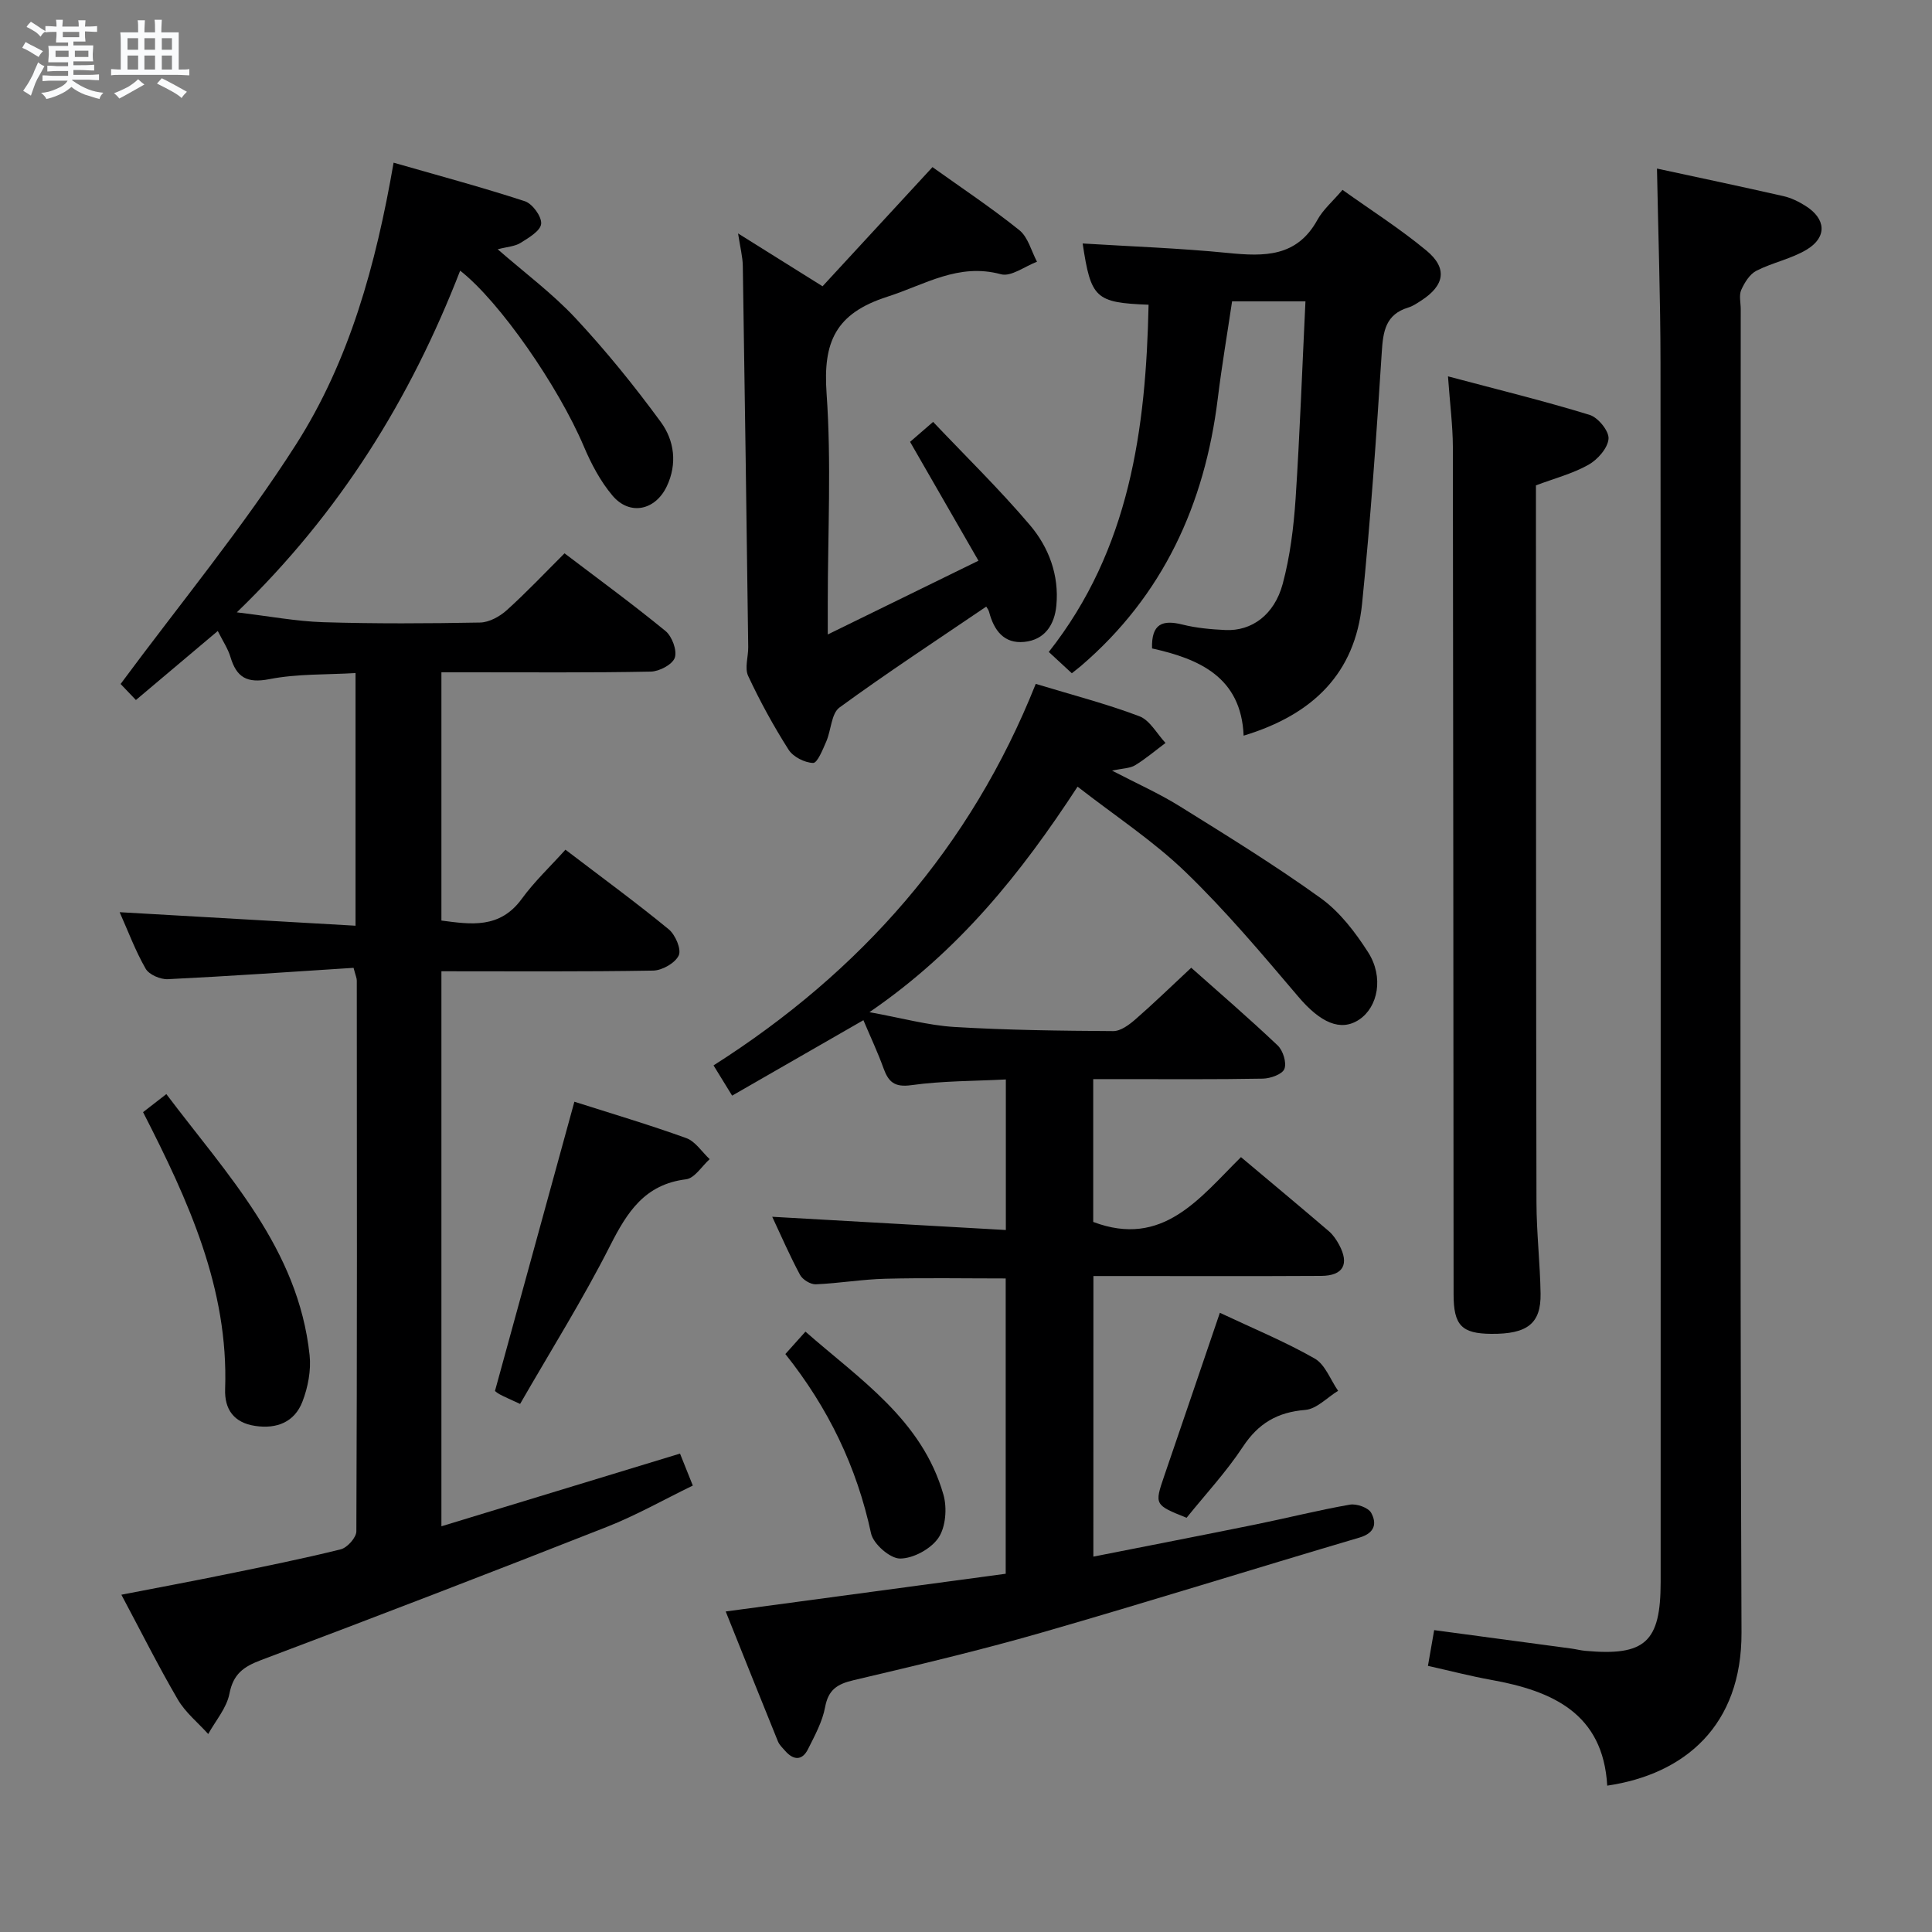 <svg enable-background="new 0 0 400 400" viewBox="0 0 400 400" xmlns="http://www.w3.org/2000/svg"><rect x="0" y="0" width="400" height="400" fill="#808080" stroke="none"/><path d="m6.8 9.5c.6.3 1.3.7 2.1 1.1-.4.4-.7.8-.9 1.2-.7-.4-1.3-.8-1.8-1.1s-1.1-.6-1.6-.8c.2-.4.5-.8.7-1.2.4.2.8.5 1.5.8zm.9 6.9c-.3.6-.5 1.1-.7 1.7s-.4 1.1-.6 1.7c-.6-.4-1.1-.7-1.6-1 .7-1 1.2-1.8 1.5-2.4.3-.5.6-1.1.8-1.7.3-.6.5-1.2.8-1.8.3.3.8.6 1.3.8-.7 1.3-1.2 2.2-1.5 2.7zm.1-11c.4.3 1 .7 1.7 1.1-.5.2-.8.6-1.1 1.1-.5-.6-1-1-1.4-1.2s-.9-.6-1.5-.8c.2-.4.5-.7.9-1.1.5.3.9.6 1.4.9zm10.5 13.1c1 .4 2 .6 3.1.7-.4.4-.7.8-.8 1.3-.9-.2-1.9-.6-3-.9-1-.4-2-.9-2.8-1.6-.5.4-1.1.9-1.9 1.3s-1.9.9-3.3 1.2c-.1-.3-.5-.8-1.1-1.3 1 0 2.1-.3 3.2-.8 1.2-.5 1.9-1 2.3-1.7h-3.2c-.4 0-1 0-2 .1v-1.2c1 0 1.7.1 2 .1h3.3v-1h-2.3c-.2 0-.9 0-2 .1v-1.2c1.2 0 1.9.1 2 .1h2.3v-.8h-4.1c0-.7.1-1.2.1-1.6 0-.5 0-1.1-.1-1.8h4.1v-.7h-2.5c0-.6.1-1.1.1-1.6v-.6h-.5c-.4 0-1 0-1.8.1v-1.3c1.2 0 1.9.1 2.1.1h.2c0-.3 0-.8-.1-1.4h1.4c0 .6-.1 1-.1 1.4h3.4c0-.4 0-.8-.1-1.3h1.5c0 .4-.1.9-.1 1.3.7 0 1.5 0 2.5-.1v1.2c-1 0-1.8-.1-2.5-.1v.6c0 .3 0 .8.1 1.5h-2.5v.8h4.1c0 .7-.1 1.3-.1 1.8s0 1 .1 1.5h-4.1v.8h1.4c.8 0 1.8 0 2.9-.1v1.2c-1 0-1.9-.1-2.8-.1h-1.5v1h3.2c.3 0 1 0 2.1-.1v1.2c-1.1 0-1.8-.1-2.1-.1h-3.4l-.1.1c1.4 1 2.4 1.5 3.4 1.9zm-4.1-6.7v-1.3h-2.7v1.3zm2.2-4.1v-1.1h-3.4v1.1zm1.9 4.1v-1.3h-2.8v1.3z" fill="#fafbfc"/><path d="m37 6.7v2.3 5.4c1 0 1.8 0 2.2-.1v1.3c-.6 0-1.5-.1-2.5-.1h-11.9c-.7 0-1.3 0-1.8.1v-1.3c.5 0 1.1.1 2 .1v-5.2c0-1 0-1.8-.1-2.5h3.7c0-1.3 0-2.1-.1-2.5h1.5c0 .4-.1 1.3-.1 2.5h2.2c0-1.2 0-2.1-.1-2.6h1.5c0 .4-.1 1.3-.1 2.6zm-12.3 13.7c-.3-.4-.7-.8-1.1-1.1 1.1-.4 2.1-.9 2.9-1.3.8-.5 1.5-1 2.1-1.6.4.4.9.8 1.3 1.1-2.5 1.4-4.2 2.4-5.2 2.9zm3.9-10.1v-2.4h-2.2v2.4zm0 4.1v-2.9h-2.2v2.9zm3.5-4.1v-2.4h-2.2v2.4zm0 4.1v-2.9h-2.2v2.9zm.4 2.9 1-1.1c.6.3 1.4.7 2.5 1.3s2 1.1 2.7 1.5c-.4.4-.8.8-1.1 1.3-.8-.8-2.5-1.7-5.1-3zm3.1-7v-2.4h-2.1v2.4zm0 4.1v-2.9h-2.1v2.9z" fill="#fafbfc"/><g fill="#000001"><path d="m73.2 200.38c-12.94.83-25.69 1.73-38.46 2.35-1.54.07-3.89-.94-4.59-2.18-2.13-3.71-3.64-7.79-5.38-11.69 16.29.94 32.37 1.86 48.84 2.8 0-17.93 0-34.83 0-52.31-6.05.36-12.08.13-17.84 1.26-4.67.91-6.8-.38-8.06-4.6-.51-1.7-1.56-3.25-2.62-5.37-5.73 4.83-11.24 9.48-16.95 14.29-1.52-1.58-2.75-2.88-3.17-3.32 12.33-16.66 25.37-32.44 36.3-49.56 11.07-17.33 16.56-37.2 20.22-58.37 9.25 2.66 18.29 5.08 27.17 7.98 1.57.51 3.51 3.17 3.38 4.67-.12 1.45-2.57 2.9-4.25 3.95-1.17.74-2.77.81-4.75 1.33 5.58 4.87 11.33 9.14 16.13 14.28 6.31 6.77 12.18 14.02 17.65 21.49 2.79 3.81 3.45 8.64 1.23 13.31-2.37 5-7.69 6.13-11.24 1.92-2.51-2.97-4.42-6.6-5.95-10.22-5.22-12.3-17.38-29.96-25.59-36.35-10.27 26.46-24.81 50.06-46.24 70.74 6.67.79 12.27 1.86 17.89 2.04 10.82.33 21.67.27 32.49.07 1.86-.04 4.03-1.23 5.48-2.53 4.07-3.66 7.84-7.66 11.99-11.8 7.01 5.33 14.12 10.52 20.91 16.09 1.35 1.11 2.43 4.02 1.92 5.52-.48 1.41-3.21 2.85-4.98 2.88-12.5.25-25 .13-37.5.14-1.81 0-3.63 0-5.84 0v51.4c6.01.78 12.06 1.79 16.64-4.5 2.62-3.6 5.92-6.7 9.04-10.17 7.75 5.91 14.72 11.01 21.38 16.48 1.37 1.13 2.66 4.13 2.08 5.4-.72 1.57-3.41 3.11-5.28 3.15-14.48.25-28.97.14-43.86.14v114.91c16.45-5.01 32.75-9.98 49.4-15.05.79 1.98 1.58 3.94 2.65 6.62-6.01 2.92-11.75 6.18-17.83 8.57-23.79 9.37-47.65 18.56-71.58 27.57-3.63 1.37-5.74 2.88-6.53 6.96-.57 2.95-2.86 5.57-4.39 8.34-2.13-2.36-4.73-4.46-6.3-7.15-4.02-6.88-7.59-14.02-11.68-21.69 7.48-1.45 14.55-2.77 21.6-4.21 7.96-1.63 15.94-3.23 23.82-5.19 1.35-.34 3.23-2.44 3.23-3.73.16-38 .12-76 .09-114 .01-.5-.22-.96-.67-2.66z"/><path d="m226.37 322.28c11.53-2.28 22.6-4.42 33.65-6.67 6.5-1.32 12.93-2.95 19.46-4.09 1.39-.24 3.81.61 4.41 1.7 1.18 2.16.8 4.16-2.4 5.11-21.95 6.48-43.79 13.34-65.79 19.67-12.89 3.71-25.97 6.8-39.03 9.88-3.34.79-5.17 1.96-5.84 5.56-.56 3.02-2.14 5.9-3.54 8.7-1.21 2.42-3 2.33-4.73.36-.55-.62-1.2-1.23-1.5-1.97-3.61-8.88-7.16-17.79-10.81-26.89 19.61-2.64 38.62-5.2 57.97-7.81 0-20.58 0-40.8 0-61.14-8.43 0-16.69-.15-24.93.06-4.8.12-9.59.95-14.39 1.15-1.09.04-2.73-.96-3.26-1.95-2.11-3.93-3.89-8.04-5.76-12.03 16.1.91 32.02 1.81 48.37 2.74 0-10.79 0-20.55 0-31.17-6.51.34-13.1.28-19.56 1.18-3.52.49-4.75-.68-5.78-3.53-1.18-3.27-2.67-6.42-4.15-9.92-9.07 5.21-17.93 10.31-27.18 15.62-1.32-2.15-2.42-3.93-3.85-6.26 30.5-19.39 53.25-45.19 66.71-78.99 7.58 2.3 14.66 4.13 21.45 6.7 2.19.83 3.63 3.63 5.42 5.53-2.09 1.56-4.09 3.27-6.3 4.62-1.07.65-2.55.63-4.77 1.11 5.12 2.67 9.77 4.73 14.05 7.4 9.86 6.14 19.78 12.25 29.19 19.03 3.92 2.83 7.12 7.03 9.77 11.17 3.29 5.14 2.05 11.35-1.85 13.95-3.87 2.57-8.07.59-12.6-4.75-7.51-8.84-15.02-17.77-23.35-25.81-6.64-6.41-14.49-11.55-22.35-17.67-11.71 17.94-24.54 33.99-43.09 46.69 6.77 1.22 12.13 2.73 17.56 3.06 10.95.66 21.94.79 32.91.86 1.54.01 3.3-1.31 4.59-2.43 3.77-3.28 7.35-6.77 11.56-10.69 5.64 5.01 11.91 10.41 17.9 16.09 1.11 1.05 1.89 3.57 1.39 4.86-.43 1.11-2.89 1.98-4.46 2.01-9.83.18-19.66.1-29.49.1-1.79 0-3.59 0-5.63 0v29.57c14.4 5.44 22.02-4.94 30.59-13.42 6.32 5.31 12.29 10.28 18.2 15.34.86.74 1.55 1.76 2.1 2.77 2.19 4.04.89 6.45-3.68 6.48-13.83.08-27.66.03-41.49.03-1.8 0-3.59 0-5.68 0-.01 19.4-.01 38.31-.01 58.09z"/><path d="m332.76 369.7c-.86-15-11.39-19.63-24.08-21.91-4.22-.76-8.39-1.85-13.04-2.89.43-2.49.82-4.7 1.29-7.4 9.7 1.3 19.03 2.55 28.36 3.81.99.13 1.96.39 2.95.48 12.37 1.12 15.58-1.82 15.58-14.23 0-84.16.03-168.32-.03-252.48-.01-13.25-.47-26.51-.73-40.18 8.48 1.83 17.36 3.7 26.2 5.71 1.59.36 3.15 1.13 4.54 2.01 4.24 2.65 4.54 6.44.32 9.02-3.2 1.95-7.11 2.7-10.48 4.42-1.39.71-2.46 2.46-3.14 3.98-.49 1.12-.1 2.62-.1 3.96 0 91.33-.2 182.66.16 273.98.08 19.24-11.69 29.34-27.8 31.72z"/><path d="m270.28 62.39c-5.48 0-10.09 0-15.19 0-1 6.74-2.14 13.4-2.96 20.1-2.7 21.93-11.32 40.8-28.33 55.39-.49.42-1.02.81-1.89 1.51-1.44-1.34-2.85-2.63-4.77-4.41 16.77-21.26 20.12-46.16 20.66-71.89-11.01-.43-11.93-1.3-13.65-12.68 10.05.62 20.14.97 30.16 1.97 7.45.74 14.19.86 18.44-6.85 1.17-2.13 3.16-3.82 5.2-6.22 5.88 4.2 11.9 8.03 17.36 12.55 4.45 3.68 3.79 7.25-1.11 10.4-.84.54-1.7 1.13-2.63 1.41-4.7 1.43-5.22 4.92-5.49 9.26-1.11 17.38-2.33 34.77-4.08 52.1-1.45 14.3-10.07 22.91-24.52 27.28-.5-12.14-9.23-15.9-18.96-18.06-.16-5.18 2.22-5.96 6.3-4.94 2.88.72 5.9.99 8.88 1.13 5.41.26 10.13-3.1 11.87-9.55 1.53-5.71 2.27-11.72 2.67-17.64.88-13.43 1.36-26.88 2.04-40.86z"/><path d="m299.79 77.92c10.34 2.75 19.92 5.09 29.33 7.98 1.75.54 4.05 3.36 3.91 4.95-.16 1.94-2.27 4.32-4.16 5.38-3.27 1.84-7.02 2.81-10.87 4.26v5.44c.02 47.66.01 95.32.11 142.97.01 6.31.75 12.62.85 18.93.1 6.21-2.75 8.39-10.21 8.33-6.13-.05-7.8-1.76-7.8-8.2-.05-58.49-.06-116.98-.15-175.47-.02-4.41-.6-8.84-1.01-14.57z"/><path d="m204.19 125.59c-10.23 6.95-20.49 13.67-30.38 20.89-1.71 1.25-1.72 4.7-2.74 7.04-.72 1.65-1.84 4.46-2.72 4.44-1.76-.05-4.14-1.26-5.08-2.74-3.11-4.89-5.92-10.02-8.37-15.27-.77-1.64.04-3.99.01-6.01-.35-26.29-.7-52.59-1.12-78.88-.03-1.91-.54-3.81-.98-6.73 6.13 3.83 11.44 7.15 17.49 10.94 7.49-8.12 15-16.26 22.76-24.67 5.93 4.24 12.17 8.39 17.98 13.05 1.81 1.45 2.48 4.32 3.66 6.54-2.51.94-5.36 3.16-7.46 2.59-8.85-2.39-15.71 2.15-23.52 4.65-10.77 3.46-13.33 9.4-12.59 19.96 1.02 14.42.25 28.96.25 43.46v6.51c10.71-5.24 20.57-10.07 31.2-15.27-4.77-8.3-9.29-16.15-14.16-24.61 1.13-.98 2.49-2.16 4.77-4.13 6.77 7.14 13.76 13.96 20.05 21.37 3.9 4.59 6.06 10.36 5.47 16.63-.37 3.97-2.38 7.13-6.66 7.55-4.2.41-6.25-2.39-7.25-6.14-.09-.45-.41-.82-.61-1.17z"/><path d="m107.68 290.67c-2.14-1-3.2-1.44-4.21-1.98-.57-.3-1.05-.76-.99-.71 5.53-20.15 10.96-39.89 16.44-59.88 7.46 2.38 15.39 4.73 23.16 7.53 1.89.68 3.25 2.87 4.85 4.36-1.62 1.45-3.11 3.95-4.89 4.17-8.56 1.05-12.19 6.78-15.73 13.76-5.61 11.07-12.22 21.61-18.63 32.75z"/><path d="m29.62 230.26c1.63-1.27 2.92-2.26 4.82-3.74 12.61 16.74 27.32 31.97 29.66 54.06.33 3.14-.34 6.66-1.49 9.63-1.62 4.19-5.27 5.69-9.78 5.01-4.42-.66-6.37-3.44-6.22-7.62.73-20.83-7.6-38.99-16.99-57.34z"/><path d="m252.56 271.8c6.83 3.22 13.46 5.95 19.63 9.47 2.18 1.24 3.26 4.4 4.85 6.68-2.27 1.39-4.45 3.77-6.81 3.96-5.77.47-9.7 2.77-12.91 7.64-3.45 5.23-7.78 9.88-11.65 14.69-6.64-2.65-6.66-2.72-4.65-8.6 3.81-11.12 7.6-22.26 11.54-33.84z"/><path d="m162.6 280.34c1.49-1.66 2.59-2.88 4.16-4.64 11.25 9.89 24.14 18.25 28.57 33.76.78 2.74.48 6.71-1.04 8.94-1.56 2.29-5.21 4.28-7.95 4.28-2.07 0-5.53-3.02-6-5.21-2.95-13.74-8.83-25.95-17.74-37.13z"/></g></svg>